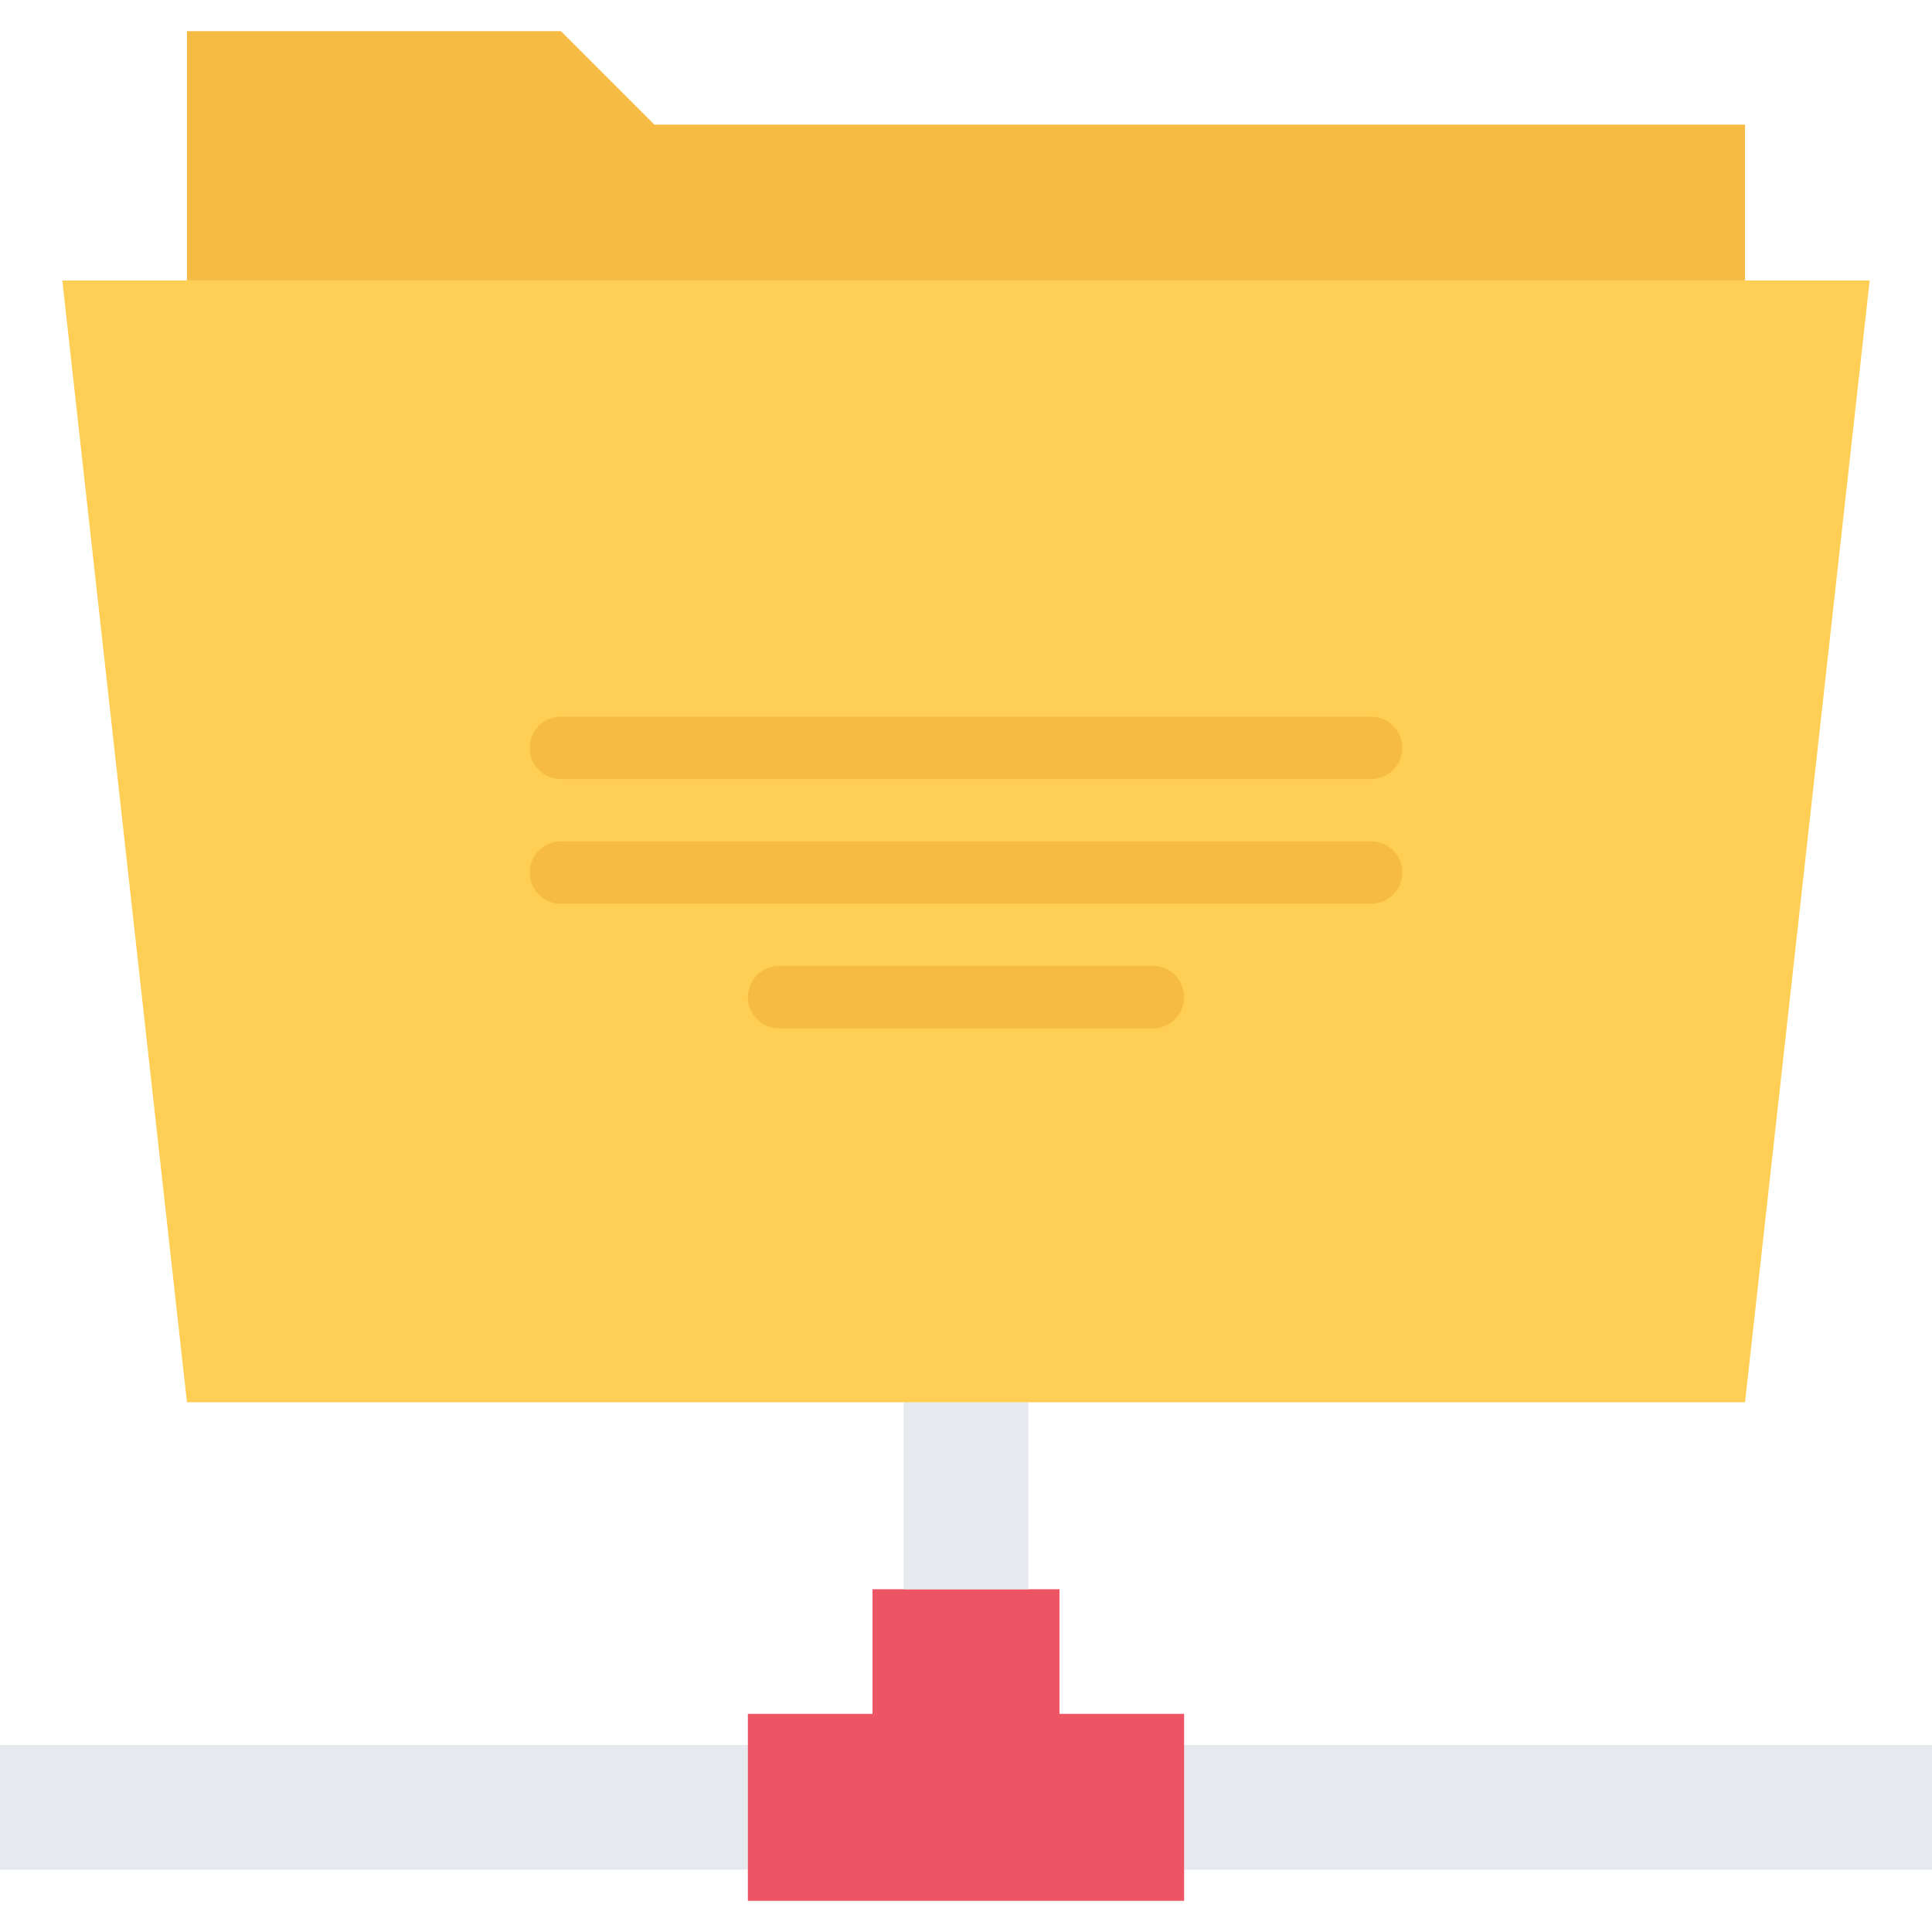 <svg height="496pt" viewBox="0 -8 496 496" width="496pt" xmlns="http://www.w3.org/2000/svg"><path d="M0 440h192v32H0zm0 0M304 440h192v32H304zm0 0" fill="#e6e9ed"/><path d="M304 472v8H192v-48h32v-32h48v32h32zm0 0" fill="#ed5565"/><path d="M232 352h32v48h-32zm0 0" fill="#e6e9ed"/><path d="M448 24v40H48V0h96l24 24zm0 0" fill="#f6bb42"/><path d="M480 64l-32 288H48L16 64zm0 0" fill="#ffce54"/><g fill="#f6bb42"><path d="M352 192H144c-4.426 0-8-3.574-8-8s3.574-8 8-8h208c4.426 0 8 3.574 8 8s-3.574 8-8 8zm0 0M352 224H144c-4.426 0-8-3.574-8-8s3.574-8 8-8h208c4.426 0 8 3.574 8 8s-3.574 8-8 8zm0 0M296 256h-96c-4.426 0-8-3.574-8-8s3.574-8 8-8h96c4.426 0 8 3.574 8 8s-3.574 8-8 8zm0 0"/></g></svg>